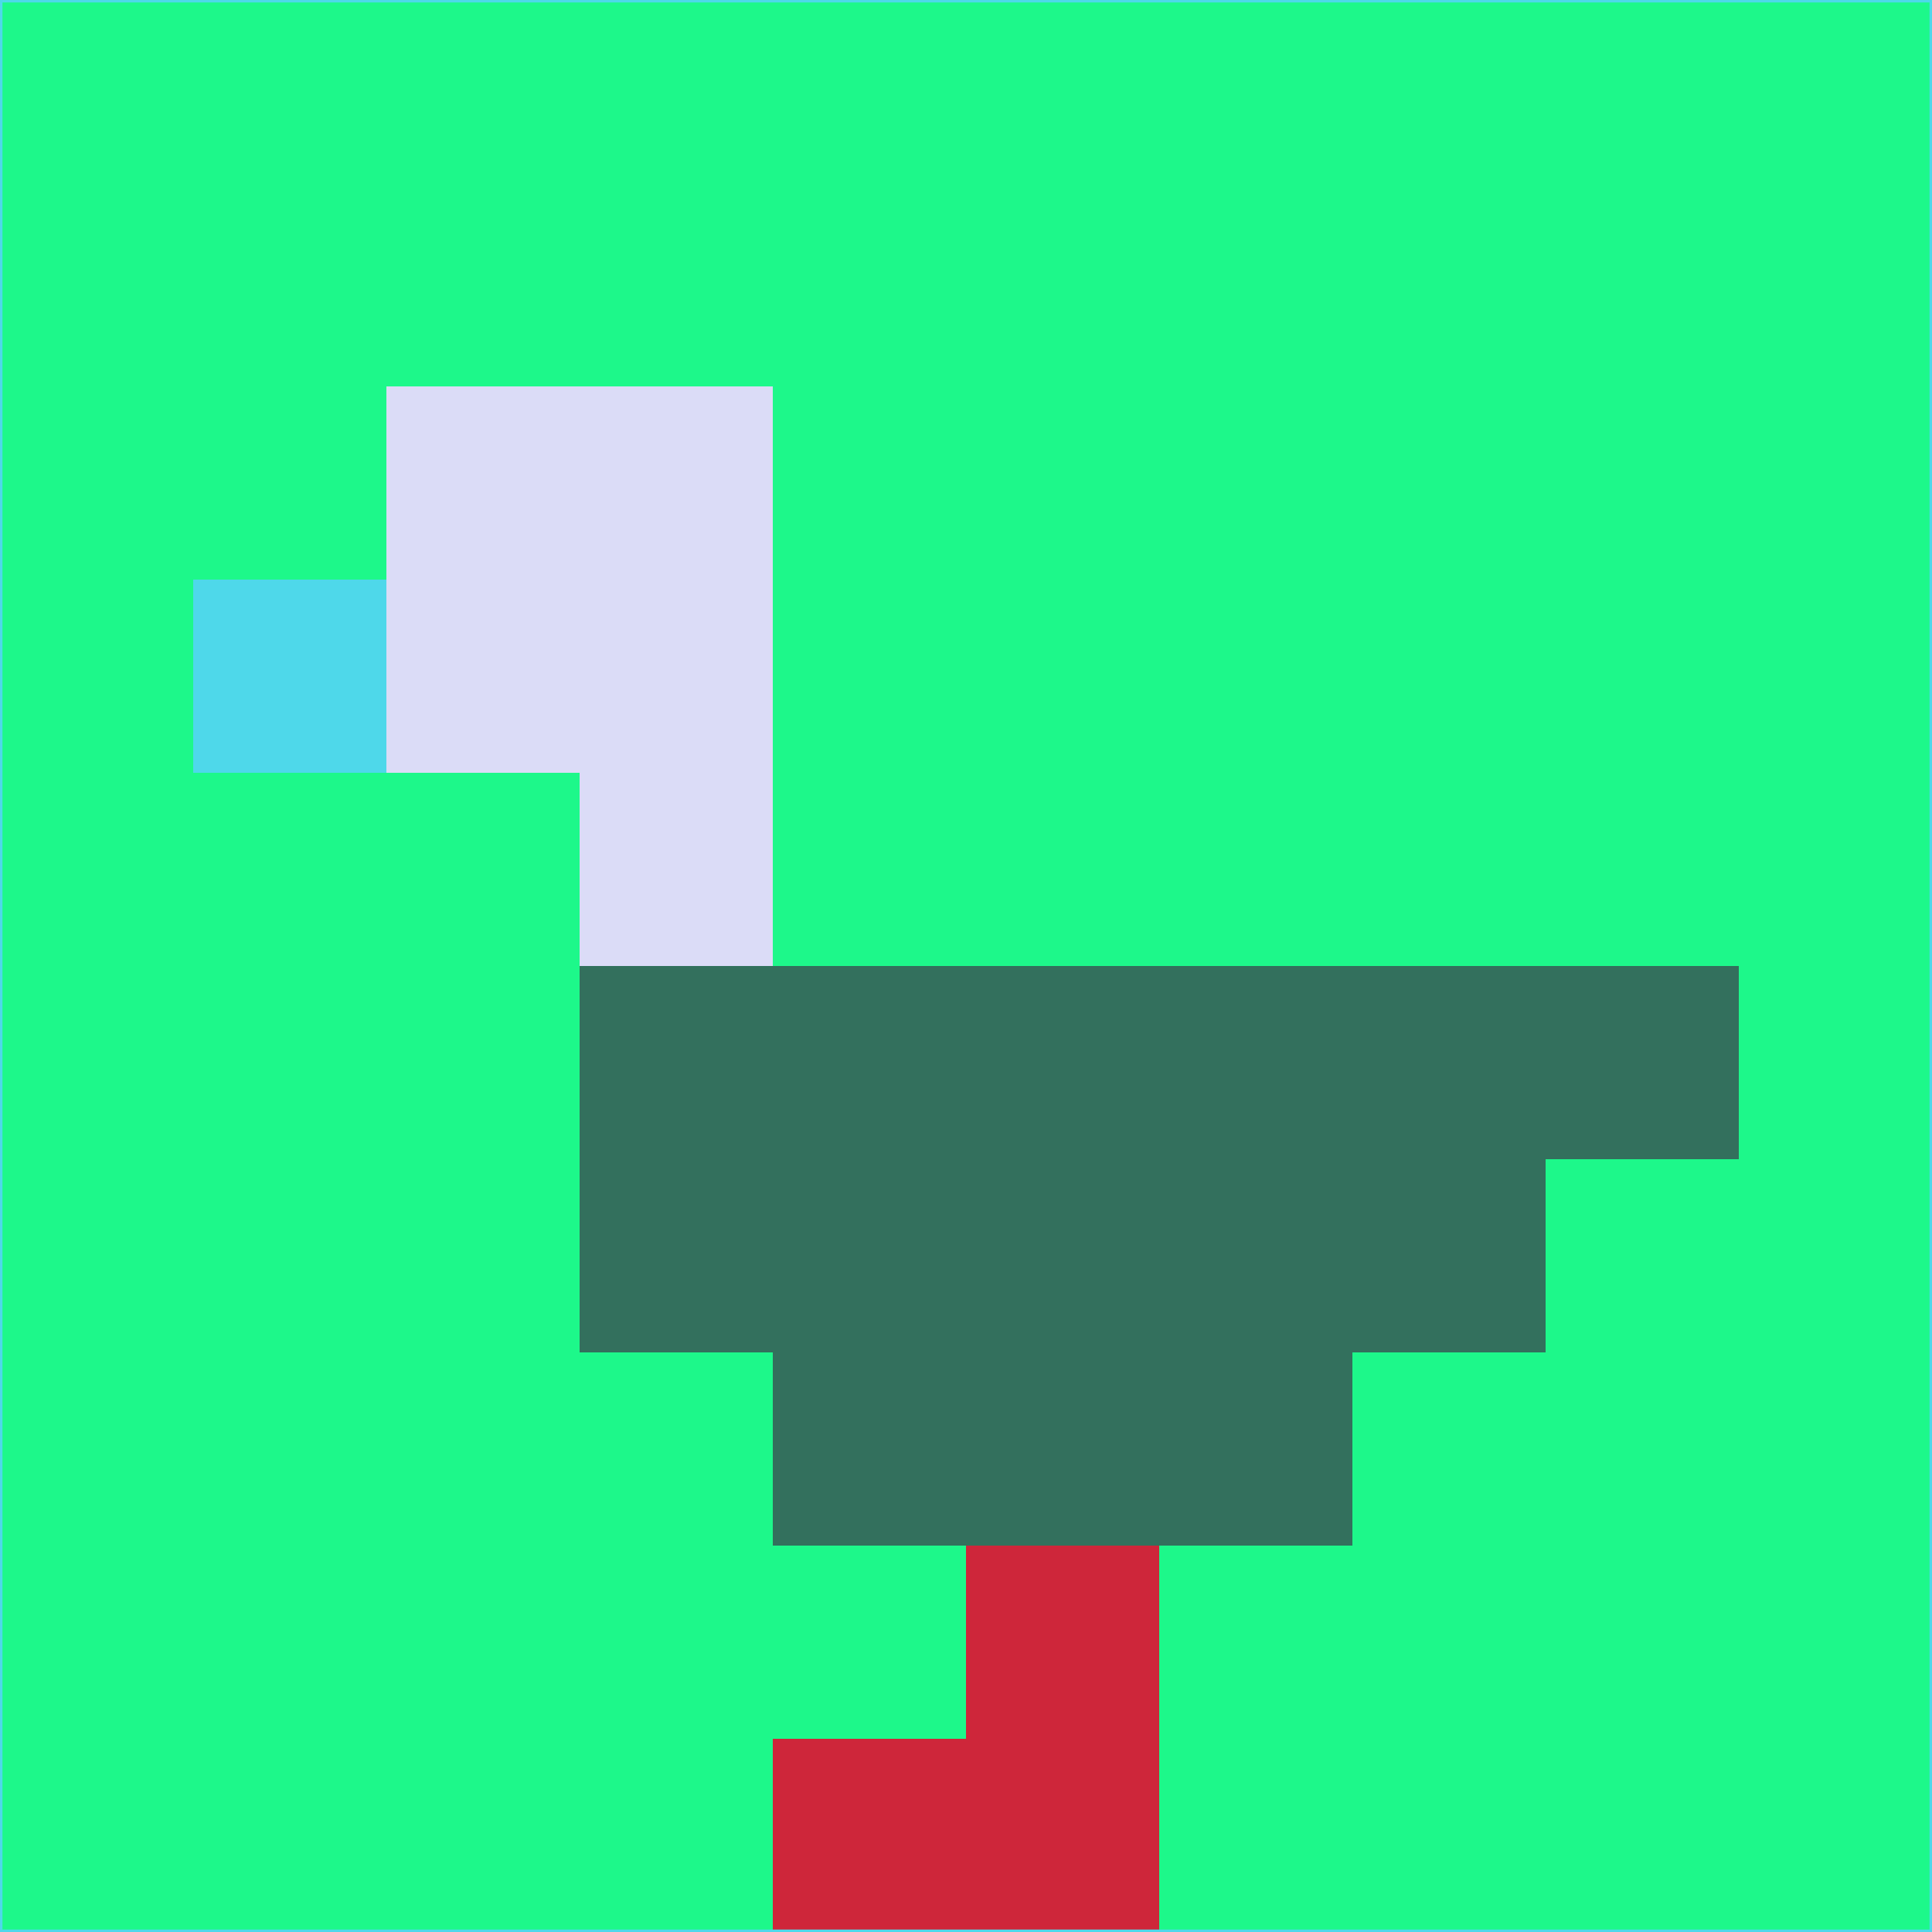 <svg xmlns="http://www.w3.org/2000/svg" version="1.1" width="785" height="785">
  <title>'goose-pfp-694263' by Dmitri Cherniak (Cyberpunk Edition)</title>
  <desc>
    seed=903305
    backgroundColor=#1df88a
    padding=20
    innerPadding=0
    timeout=500
    dimension=1
    border=false
    Save=function(){return n.handleSave()}
    frame=12

    Rendered at 2024-09-15T22:37:01.099Z
    Generated in 1ms
    Modified for Cyberpunk theme with new color scheme
  </desc>
  <defs/>
  <rect width="100%" height="100%" fill="#1df88a"/>
  <g>
    <g id="0-0">
      <rect x="0" y="0" height="785" width="785" fill="#1df88a"/>
      <g>
        <!-- Neon blue -->
        <rect id="0-0-2-2-2-2" x="157" y="157" width="157" height="157" fill="#dbdcf7"/>
        <rect id="0-0-3-2-1-4" x="235.5" y="157" width="78.5" height="314" fill="#dbdcf7"/>
        <!-- Electric purple -->
        <rect id="0-0-4-5-5-1" x="314" y="392.5" width="392.5" height="78.5" fill="#33705d"/>
        <rect id="0-0-3-5-5-2" x="235.5" y="392.5" width="392.5" height="157" fill="#33705d"/>
        <rect id="0-0-4-5-3-3" x="314" y="392.5" width="235.5" height="235.5" fill="#33705d"/>
        <!-- Neon pink -->
        <rect id="0-0-1-3-1-1" x="78.5" y="235.5" width="78.5" height="78.5" fill="#4ed8ea"/>
        <!-- Cyber yellow -->
        <rect id="0-0-5-8-1-2" x="392.5" y="628" width="78.5" height="157" fill="#ce263a"/>
        <rect id="0-0-4-9-2-1" x="314" y="706.5" width="157" height="78.5" fill="#ce263a"/>
      </g>
      <rect x="0" y="0" stroke="#4ed8ea" stroke-width="2" height="785" width="785" fill="none"/>
    </g>
  </g>
  <script xmlns=""/>
</svg>